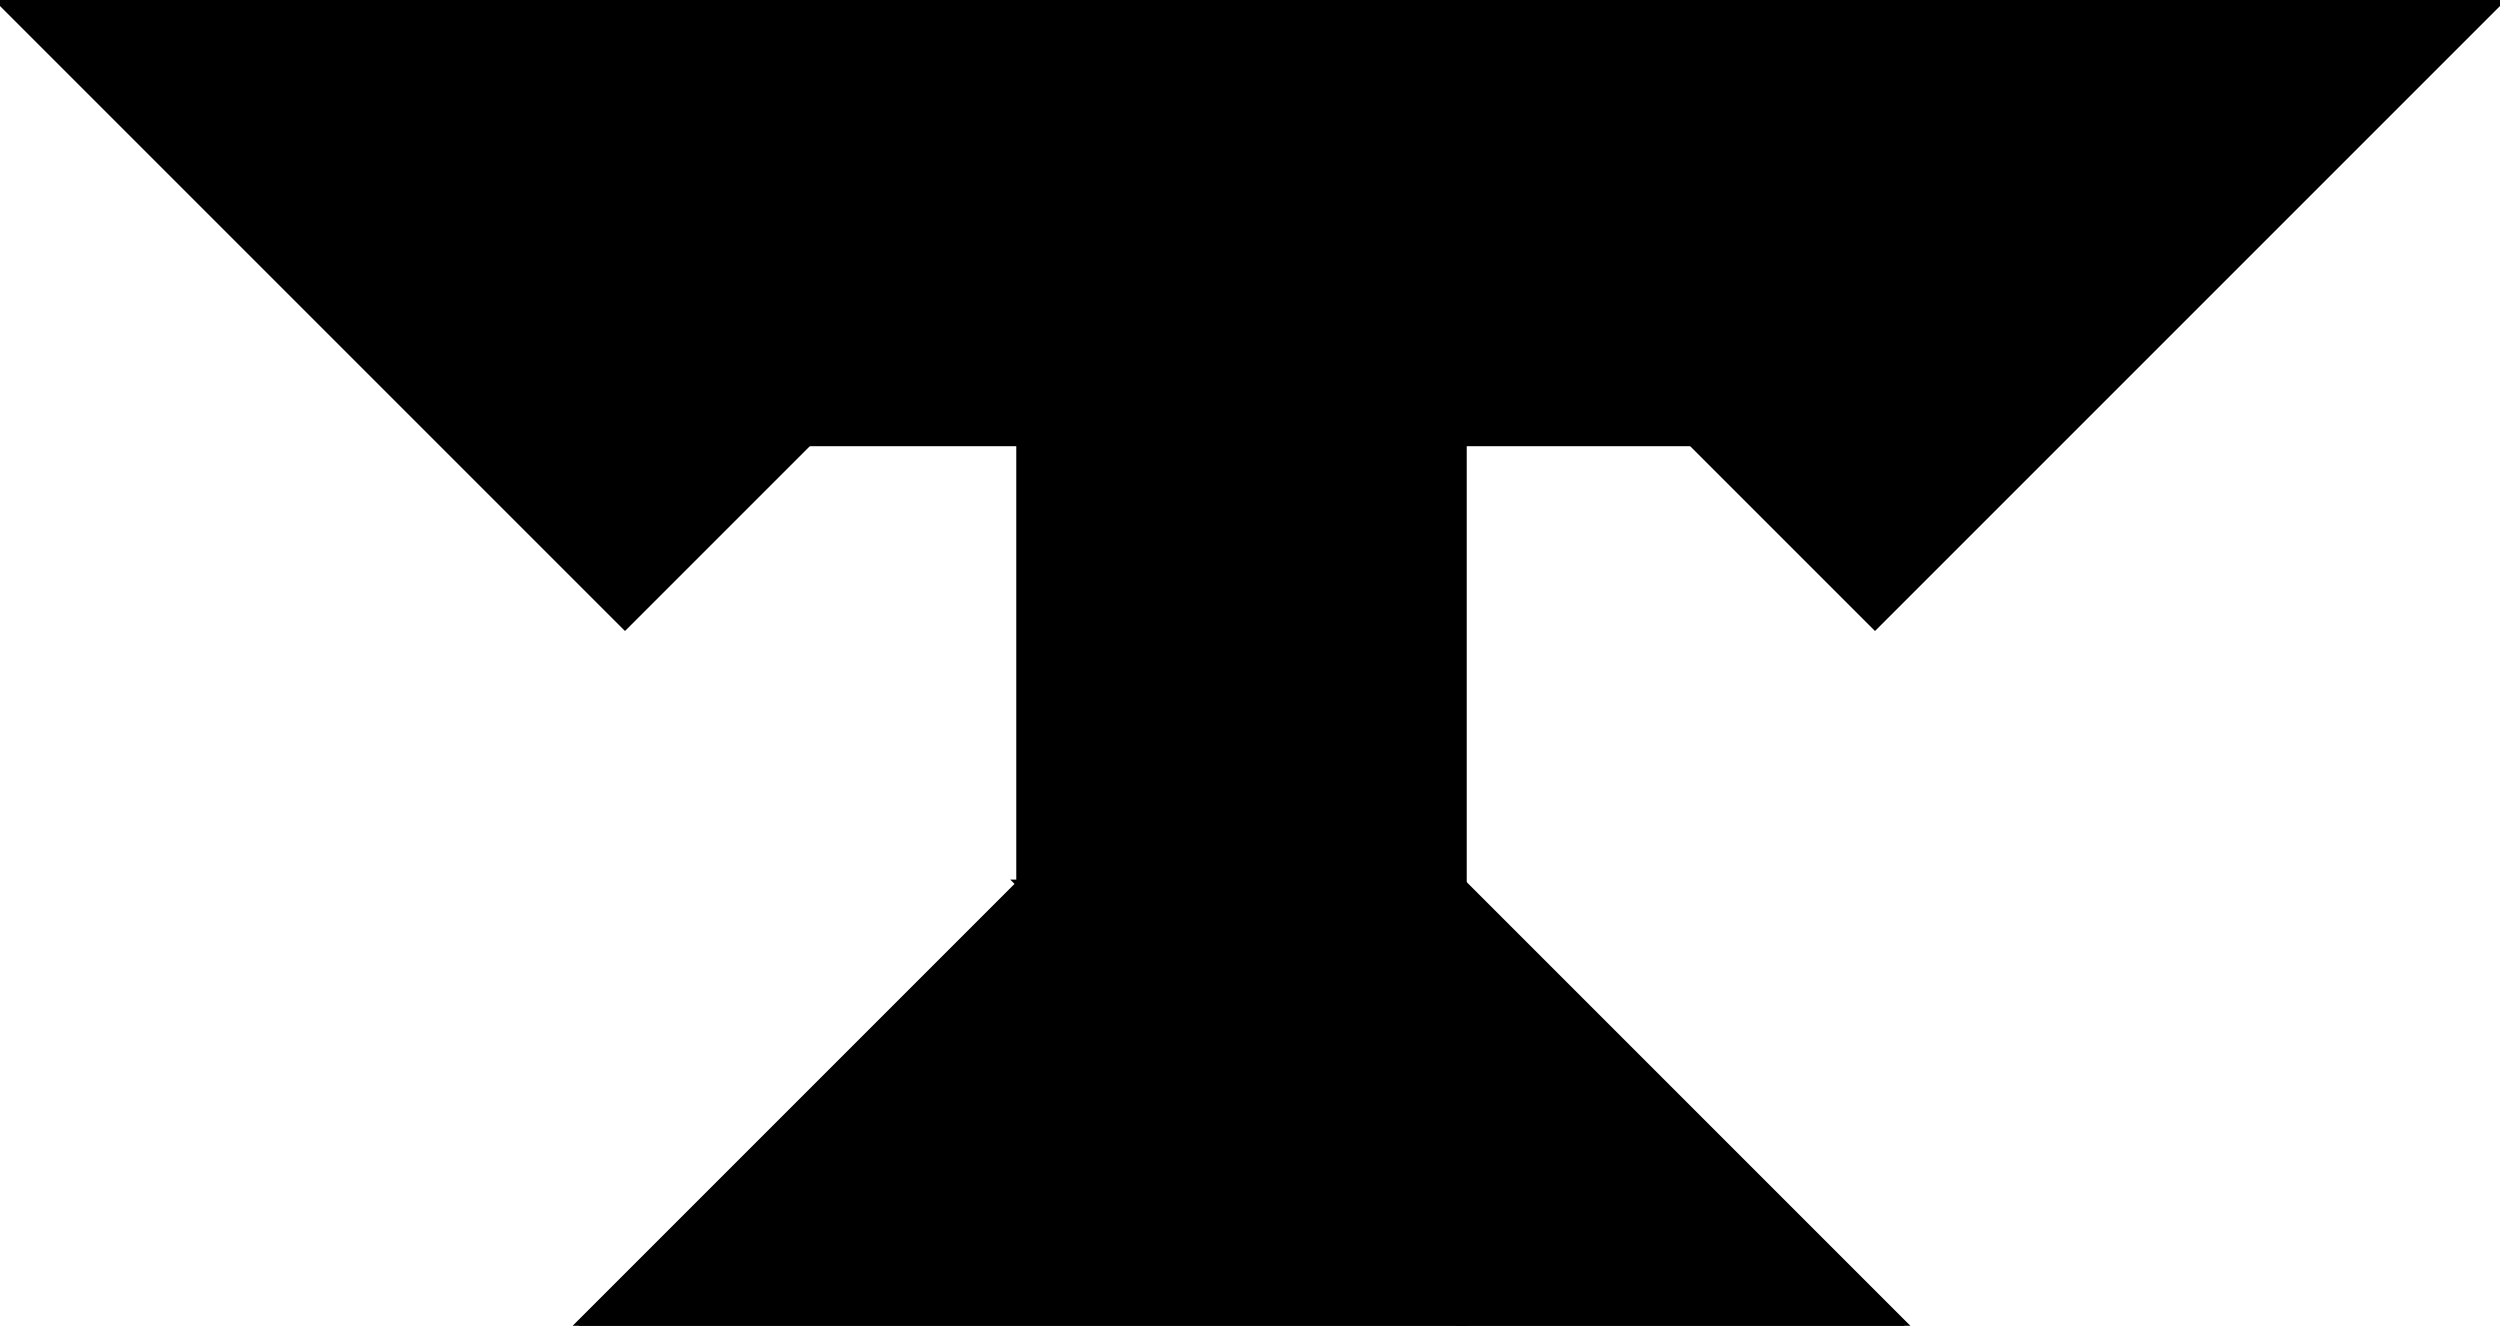 <?xml version="1.0" encoding="utf-8"?> <svg baseProfile="full" height="100%" version="1.1" viewBox="0 0 294.156 156.0" width="100%" xmlns="http://www.w3.org/2000/svg" xmlns:ev="http://www.w3.org/2001/xml-events" xmlns:xlink="http://www.w3.org/1999/xlink"><defs/><polygon fill="black" id="1" points="172.078,104.0 172.078,52.0 120.078,52.0 120.078,104.0" stroke="black" strokewidth="1"/><polygon fill="black" id="2" points="172.078,104.0 224.078,156.0 172.078,156.0 120.078,104.0" stroke="black" strokewidth="1"/><polygon fill="black" id="3" points="199.078,52.0 147.078,52.0 147.078,0.0" stroke="black" strokewidth="1"/><polygon fill="black" id="4" points="147.078,52.0 95.078,52.0 147.078,0.0" stroke="black" strokewidth="1"/><polygon fill="black" id="5" points="172.078,156.0 68.078,156.0 120.078,104.0" stroke="black" strokewidth="1"/><polygon fill="black" id="6" points="220.617,73.539 294.156,0.0 147.078,0.0" stroke="black" strokewidth="1"/><polygon fill="black" id="7" points="73.539,73.539 147.078,0.0 0.0,0.0" stroke="black" strokewidth="1"/></svg>